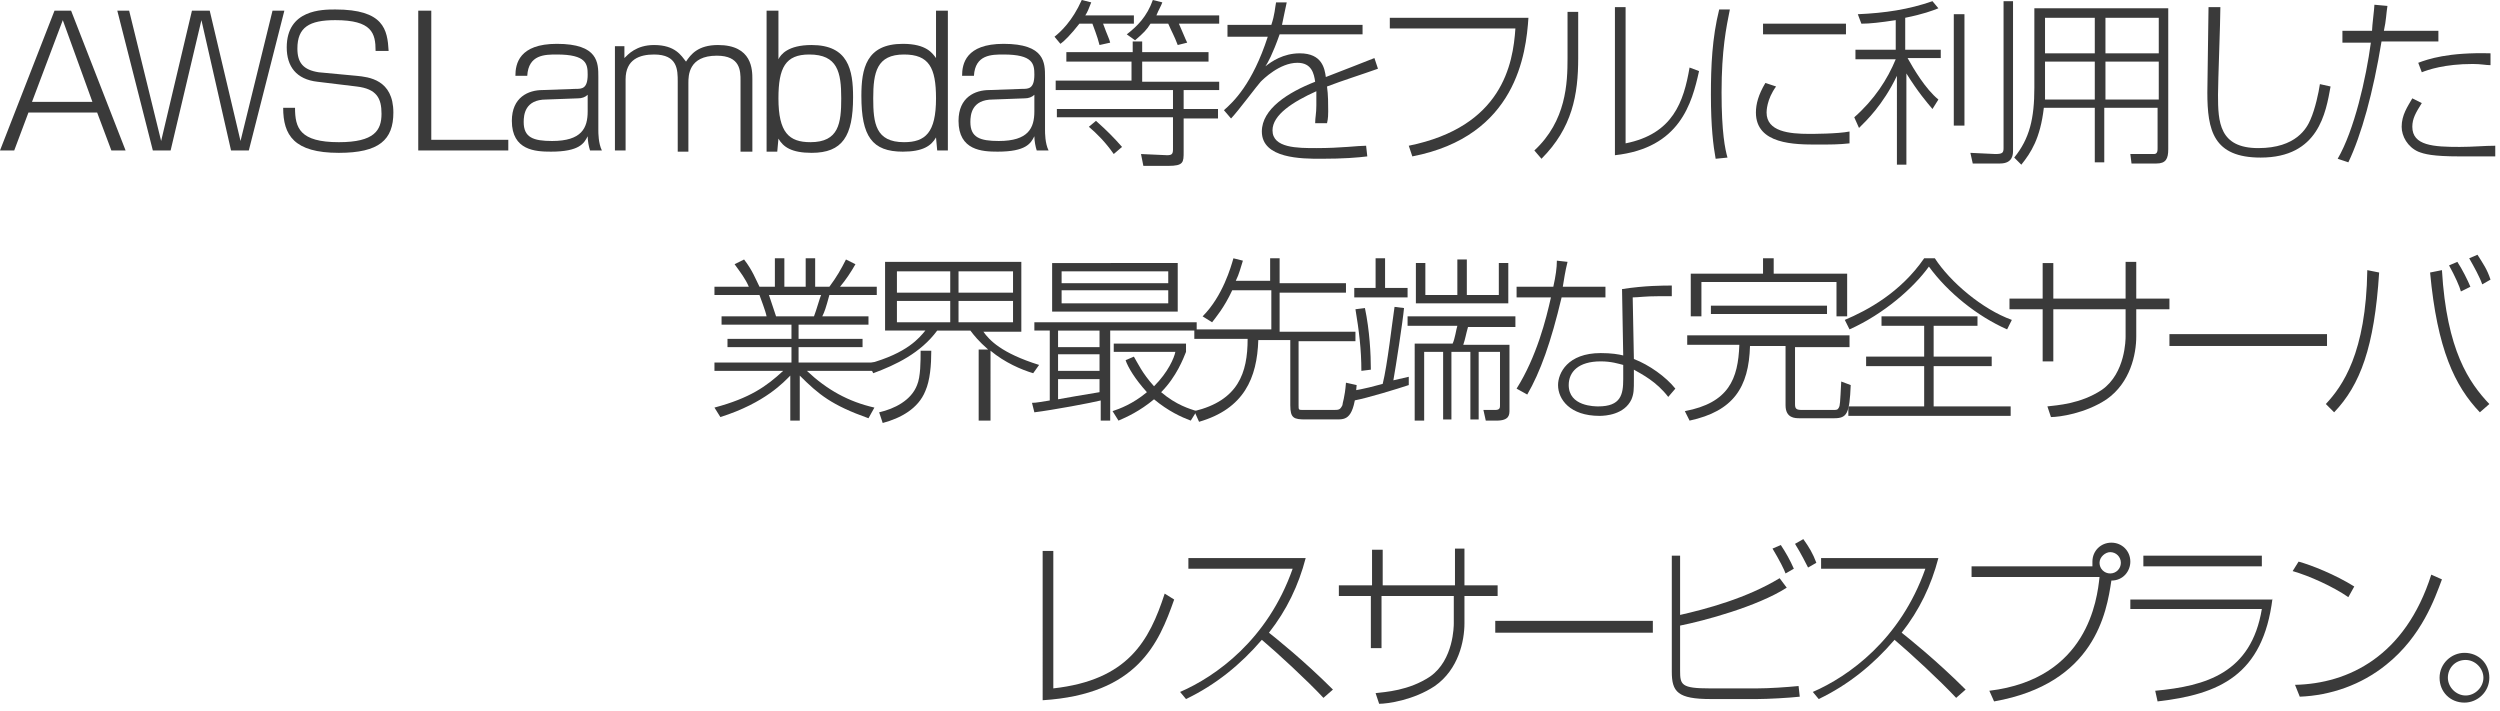 <?xml version="1.0" encoding="utf-8"?>
<!-- Generator: Adobe Illustrator 19.1.0, SVG Export Plug-In . SVG Version: 6.00 Build 0)  -->
<svg version="1.0" id="レイヤー_1" xmlns="http://www.w3.org/2000/svg" xmlns:xlink="http://www.w3.org/1999/xlink" x="0px"
	 y="0px" viewBox="0 0 211 60" enable-background="new 0 0 211 60" xml:space="preserve">
<g>
	<g>
		<path fill="#3A3A3A" d="M2.4,9.5l-1.2,3.2H0L4.6,0.9H6l4.6,11.8H9.4L8.2,9.5H2.4z M7.8,8.6L5.3,1.7L2.7,8.6H7.8z"/>
		<path fill="#3A3A3A" d="M10.9,0.9l2.7,11l2.6-11h1.5l2.6,11l2.7-11H24l-3,11.8h-1.5L17,1.7l-2.6,11h-1.5l-3-11.8H10.9z"/>
		<path fill="#3A3A3A" d="M31.7,4.3c0-1.5-0.3-2.6-3.4-2.6c-2.2,0-3.2,0.6-3.2,2.4c0,1.2,0.5,1.8,1.8,2l3.2,0.3
			c1,0.1,3.1,0.3,3.1,3.1c0,2.3-1.2,3.4-4.6,3.4c-3.8,0-4.7-1.5-4.7-3.8h1c0,1.7,0.4,2.9,3.7,2.9c3,0,3.6-1,3.6-2.4
			c0-1.3-0.4-2.1-2.1-2.3l-3.3-0.4C25,6.7,24.2,5.6,24.2,4c0-3.2,3-3.2,4.1-3.2c4.1,0,4.4,1.7,4.5,3.5H31.7z"/>
		<path fill="#3A3A3A" d="M36.4,0.9v10.9h6.5v0.9h-7.6V0.9H36.4z"/>
		<path fill="#3A3A3A" d="M50.5,11c0,0.2,0,1.1,0.3,1.7h-1c-0.1-0.3-0.2-0.8-0.2-1.2c-0.3,0.6-0.7,1.3-3.1,1.3
			c-1.3,0-3.3-0.1-3.3-2.6c0-2,1.4-2.6,2.6-2.6l2.8-0.1c0.5,0,1,0,1-1.2c0-0.9-0.1-1.7-2.6-1.7c-1,0-2.4,0-2.5,1.8h-1
			c0-1,0.3-2.7,3.5-2.7c3.5,0,3.5,1.6,3.5,2.8V11z M49.6,8c-0.2,0.2-0.5,0.3-0.8,0.3l-2.7,0.1c-1.8,0-1.9,1.3-1.9,1.9
			c0,1.3,0.8,1.6,2.4,1.6c2.5,0,3-1.1,3-2.5V8z"/>
		<path fill="#3A3A3A" d="M52.7,3.9l0,1c0.3-0.3,1-1.1,2.5-1.1c1.8,0,2.3,0.9,2.7,1.4c0.4-0.6,1-1.4,2.7-1.4c2.9,0,2.9,2.1,2.9,2.9
			v6.1h-1v-6c0-0.8,0-2.1-2-2.1c-2.4,0-2.4,1.7-2.4,2.3v5.8h-0.9V6.9c0-1,0-2.3-2-2.3c-1.2,0-2.4,0.4-2.4,2.1v6h-0.9V3.9H52.7z"/>
		<path fill="#3A3A3A" d="M65.7,0.9V5c0.2-0.4,0.8-1.2,2.8-1.2c3.1,0,3.5,2.1,3.5,4.4c0,3.3-0.9,4.7-3.5,4.7c-1.7,0-2.4-0.5-2.8-1.2
			l-0.1,1.1h-0.9V0.9H65.7z M65.7,8.3c0,2.9,0.9,3.7,2.7,3.7c2.4,0,2.6-1.6,2.6-3.7c0-2.2-0.3-3.7-2.7-3.7
			C66.3,4.6,65.7,5.7,65.7,8.3z"/>
		<path fill="#3A3A3A" d="M80,0.9v11.8h-0.9L79,11.6c-0.4,0.7-1.1,1.2-2.8,1.2c-2.6,0-3.5-1.3-3.5-4.7c0-2.3,0.4-4.4,3.5-4.4
			c2,0,2.5,0.8,2.8,1.2V0.9H80z M73.7,8.3c0,2.1,0.2,3.7,2.6,3.7c1.8,0,2.7-0.8,2.7-3.7c0-2.6-0.6-3.7-2.7-3.7
			C74,4.6,73.7,6.1,73.7,8.3z"/>
		<path fill="#3A3A3A" d="M88.2,11c0,0.2,0,1.1,0.3,1.7h-1c-0.1-0.3-0.2-0.8-0.2-1.2c-0.3,0.6-0.7,1.3-3.1,1.3
			c-1.3,0-3.3-0.1-3.3-2.6c0-2,1.4-2.6,2.6-2.6l2.8-0.1c0.5,0,1,0,1-1.2c0-0.9-0.1-1.7-2.6-1.7c-1,0-2.4,0-2.5,1.8h-1
			c0-1,0.3-2.7,3.5-2.7c3.5,0,3.5,1.6,3.5,2.8V11z M87.3,8c-0.2,0.2-0.5,0.3-0.8,0.3l-2.7,0.1c-1.8,0-1.9,1.3-1.9,1.9
			c0,1.3,0.8,1.6,2.4,1.6c2.5,0,3-1.1,3-2.5V8z"/>
		<path fill="#3A3A3A" d="M95.7,1.3V2h-2.6c0.4,1.1,0.5,1.2,0.6,1.6l-0.9,0.2C92.6,3,92.3,2.3,92.2,2h-1.1c-0.7,0.9-1.3,1.5-1.6,1.7
			L89,3.1c0.5-0.4,1.5-1.3,2.3-3.1l0.8,0.2c-0.2,0.5-0.3,0.8-0.5,1.1H95.7z M102,5.2h-5.6v1.7h6.5v0.7h-3v1.6h2.9v0.8h-2.9v2.8
			c0,0.9,0,1.2-1.3,1.2h-2.1L96.3,13l2.2,0.1c0.4,0,0.5-0.1,0.5-0.5V9.9h-9.8V9.2h9.8V7.6h-9.9V6.8h6.4V5.2H90V4.4h5.6V3.5h0.8v0.9
			h5.6V5.2z M94,13c-0.7-1-1.4-1.7-2.1-2.3l0.6-0.5c0.9,0.8,1.5,1.4,2.2,2.2L94,13z M102.9,1.3V2h-3.4c0.4,0.9,0.5,1.2,0.7,1.6
			l-0.8,0.2C99.1,3,98.9,2.7,98.6,2h-1.5c-0.3,0.5-0.6,0.8-1.3,1.4l-0.7-0.5C96,2.2,96.8,1.4,97.3,0l0.8,0.2
			c-0.1,0.3-0.3,0.6-0.5,1.1H102.9z"/>
		<path fill="#3A3A3A" d="M108.6,0.2c-0.1,0.5-0.2,0.9-0.4,1.9h6.8v0.8h-7c-0.6,1.7-1,2.4-1.2,2.7c0.5-0.4,1.5-1.1,2.9-1.1
			c1.9,0,2.1,1.3,2.2,2c2.3-0.9,2.6-1,4.1-1.6l0.3,0.9c-1.4,0.5-3,1-4.3,1.5c0.1,0.7,0.1,1.5,0.1,2.1c0,0.2,0,0.6-0.1,1H111
			c0-0.5,0.1-0.8,0.1-1.5c0-0.1,0-0.7,0-1.2c-2,0.9-3.7,2-3.7,3.3c0,1.5,2.1,1.5,3.7,1.5c2.1,0,3.5-0.2,4.2-0.2l0.1,0.9
			c-0.8,0.1-2,0.2-3.9,0.2c-1.6,0-5,0-5-2.3c0-1.9,2.2-3.3,4.5-4.2c-0.1-0.7-0.3-1.6-1.5-1.6c-1.5,0-2.9,1.4-3.1,1.6
			c-0.2,0.2-2,2.6-2.5,3.1l-0.6-0.7c0.8-0.7,2.4-2.2,3.7-6.2h-3.4V2.1h3.7c0.3-0.9,0.3-1.4,0.4-1.9L108.6,0.2z"/>
		<path fill="#3A3A3A" d="M129,1.5c-0.2,3-1,10-9.8,11.7l-0.3-0.9c7.9-1.6,8.8-6.9,9-9.9h-10.6V1.5H129z"/>
		<path fill="#3A3A3A" d="M133.2,4.9c0,3.1-0.5,5.9-3.1,8.5l-0.6-0.7c2.7-2.5,2.8-5.7,2.8-7.8V1h0.9V4.9z M137.2,12.1
			c4-0.8,4.9-3.5,5.4-6.4l0.8,0.3c-0.6,2.7-1.6,6.5-7.1,7.1V0.6h0.9V12.1z"/>
		<path fill="#3A3A3A" d="M146,0.8c-0.3,1.5-0.7,3.4-0.7,7c0,3.4,0.3,4.8,0.5,5.5l-1,0.1c-0.2-1.1-0.4-2.7-0.4-5.4
			c0-2.4,0.1-4.8,0.7-7.2L146,0.8z M149.9,7.3c-0.8,1.1-0.8,2.1-0.8,2.2c0,1.6,1.9,1.8,3.6,1.8c0.2,0,2.4,0,3.4-0.2v1
			c-0.9,0.1-1.6,0.1-2.7,0.1c-1.9,0-5.2,0-5.2-2.7c0-0.7,0.2-1.5,0.8-2.5L149.9,7.3z M155.8,2v0.9h-7V2H155.8z"/>
		<path fill="#3A3A3A" d="M160.9,4.2h2.9v0.7H161c0.5,0.9,1.5,2.6,2.6,3.5l-0.5,0.8c-0.5-0.6-1.2-1.4-2.2-3v7.7h-0.8V6.4
			c-1.2,2.5-2.6,3.8-3.2,4.4l-0.4-0.9c1.7-1.5,2.8-3.2,3.5-4.9h-3.4V4.2h3.4V1.7c-1.3,0.2-2.2,0.3-2.9,0.3l-0.3-0.8
			c2.3-0.1,4.3-0.4,6.3-1.1l0.5,0.6c-0.5,0.2-1.3,0.5-2.8,0.8V4.2z M165.8,1.2v9.4h-0.9V1.2H165.8z M169.9,0.1v12.6
			c0,0.3,0,1.1-1.1,1.1h-2.3l-0.2-0.9l2.1,0.1c0.6,0,0.7-0.1,0.7-0.5V0.1H169.9z"/>
		<path fill="#3A3A3A" d="M183,12.6c0,0.8-0.2,1.2-1,1.2h-2.1l-0.1-0.8l2,0c0.3,0,0.3-0.3,0.3-0.5V9.1h-4.5v4.6h-0.8V9.1h-4.3
			c-0.3,2.6-1.1,3.8-1.9,4.8l-0.6-0.6c1.3-1.6,1.7-3.3,1.7-5.9V0.7H183V12.6z M172.6,7.2c0,0.5,0,0.8,0,1.2h4.2V5.2h-4.2V7.2z
			 M176.8,1.5h-4.2v3h4.2V1.5z M182.2,1.5h-4.5v3h4.5V1.5z M182.2,5.2h-4.5v3.2h4.5V5.2z"/>
		<path fill="#3A3A3A" d="M187.4,0.6c0,1.2-0.2,6.3-0.2,7.4c0,2.3,0.1,4.5,3.4,4.5c3.2,0,4.1-1.7,4.4-2.4c0.4-0.9,0.7-2.3,0.8-3
			l0.9,0.2c-0.4,2.2-1,6-5.9,6c-4,0-4.5-2.3-4.5-5.5c0-1.1,0.1-6.2,0.1-7.2H187.4z"/>
		<path fill="#3A3A3A" d="M201.5,0.5c-0.1,0.6-0.1,1.2-0.3,2.1h4.6v0.9h-4.8c-0.7,4.3-1.7,7.9-2.8,10.2l-0.9-0.3
			c1.4-2.4,2.4-6.8,2.8-9.8h-2.4V2.6h2.5c0-0.4,0.2-1.9,0.2-2.2L201.5,0.5z M204.4,8.7c-0.5,0.8-0.8,1.3-0.8,2c0,1.6,1.8,1.7,4,1.7
			c1.1,0,2.1-0.1,3-0.1v0.9c-0.5,0-2.8,0-3,0c-2.3,0-3-0.2-3.5-0.4c-0.9-0.4-1.4-1.3-1.4-2.1c0-1,0.5-1.7,0.9-2.4L204.4,8.7z
			 M210.2,5.5c-0.4,0-0.8-0.1-1.5-0.1c-2.4,0-3.8,0.5-4.3,0.7l-0.3-0.8c0.8-0.3,2.5-0.9,6.1-0.8V5.5z"/>
	</g>
	<g>
		<g>
			<path fill="#3A3A3A" d="M73.3,35.3c-3.1-1.1-4.2-2-5.8-3.6v3.8h-0.8v-3.8c-0.5,0.5-2.1,2.3-5.9,3.5l-0.5-0.8
				c3-0.8,4.4-1.8,5.8-3.1h-5.8v-0.7h6.5v-1.3h-5.4v-0.7h5.4v-1.2h-5.9v-0.7h3.8c-0.1-0.5-0.5-1.5-0.6-1.8h-3.8v-0.7h2.9
				c-0.3-0.7-0.7-1.2-1.2-1.9l0.8-0.4c0.7,0.9,1,1.7,1.3,2.3h1.3v-2.4h0.8v2.4H68v-2.4h0.8v2.4h1.2c0.6-0.8,1-1.5,1.4-2.3l0.8,0.4
				c-0.4,0.7-0.8,1.3-1.3,1.9H74v0.7H70c-0.3,1.1-0.4,1.4-0.6,1.8h3.9v0.7h-5.9v1.2h5.4v0.7h-5.4v1.3H74v0.7h-5.9
				c1.7,1.6,3.5,2.6,5.7,3.1L73.3,35.3z M68.7,26.7c0.2-0.5,0.5-1.6,0.6-1.8h-4.4c0.1,0.3,0.5,1.5,0.6,1.8H68.7z"/>
			<path fill="#3A3A3A" d="M83.5,35.5h-0.9v-6h0.8c-0.8-0.7-1.2-1.2-1.5-1.6h-2.8c-1.4,1.9-3.5,2.9-5.4,3.6l-0.4-0.8
				c3.3-0.9,4.3-2.2,4.8-2.8h-3.4v-5.8h11.5V28H83c0.5,0.7,1.5,1.8,4.7,2.8l-0.5,0.7c-1-0.3-2.4-0.9-3.6-1.9V35.5z M74.2,34.8
				c1.3-0.3,2.7-1,3.2-2.3c0.3-0.7,0.3-2,0.3-2.9h0.9c0,1.2-0.1,2.5-0.5,3.4c-0.6,1.5-2.1,2.3-3.6,2.7L74.2,34.8z M80.2,22.9h-4.5
				v1.8h4.5V22.9z M80.2,25.4h-4.5v1.8h4.5V25.4z M85.5,22.9h-4.6v1.8h4.6V22.9z M85.5,25.4h-4.6v1.8h4.6V25.4z"/>
			<path fill="#3A3A3A" d="M87.1,34c0.4,0,0.8-0.1,1.5-0.2v-5.9h-1.3v-0.7h13.7v0.7h-7.3v7.6h-0.8v-1.7c-0.8,0.2-4,0.8-5.6,1
				L87.1,34z M99.4,22.2v4.1H88.8v-4.1H99.4z M92.8,27.9h-3.5v1.4h3.5V27.9z M92.8,29.9h-3.5v1.4h3.5V29.9z M89.3,33.7
				c0.5-0.1,2.3-0.4,3.5-0.6V32h-3.5V33.7z M98.6,22.9h-9v1h9V22.9z M98.6,24.5h-9v1.1h9V24.5z M100.5,35.5
				c-0.8-0.3-1.9-0.8-3.1-1.8c-1.2,1-2.3,1.5-3,1.8l-0.5-0.8c0.6-0.2,1.7-0.6,2.9-1.6C95.8,32,95.2,31,95,30.4l0.7-0.3
				c0.3,0.5,0.7,1.4,1.7,2.5c1.2-1.2,1.7-2.4,1.8-2.9h-5.2V29h6.1v0.7c-0.2,0.5-0.8,2.1-2.1,3.4c1.3,1.1,2.4,1.4,3,1.6L100.5,35.5z"
				/>
			<path fill="#3A3A3A" d="M107.2,23.9v-2.1h0.8v2.1h5.6v0.8H108v3.3h6.4v0.8h-4.8v5.4c0,0.4,0,0.4,0.4,0.4h2.5c0.5,0,0.6,0,0.8-0.4
				c0-0.2,0.2-0.6,0.3-1.9l0.9,0.2c-0.2,2.9-0.9,2.9-1.7,2.9h-2.6c-1,0-1.3-0.1-1.3-1.2v-5.5h-2.7c-0.1,3.2-1.2,5.8-5,6.9l-0.4-0.9
				c3.7-0.9,4.5-3.2,4.5-6.1h-4.5v-0.8h6.5v-3.3h-3.3c-0.7,1.5-1.4,2.3-1.7,2.7l-0.8-0.5c1.7-1.7,2.4-4.2,2.6-4.9l0.8,0.2
				c-0.2,0.6-0.3,1.1-0.6,1.7H107.2z"/>
			<path fill="#3A3A3A" d="M118.9,31.8v0.7c-0.9,0.3-3.5,1.1-4.6,1.3l-0.2-0.8c0.4-0.1,0.8-0.1,2.6-0.6c0.4-1.6,0.8-5.2,1-6.5
				l0.8,0.1c-0.1,1.1-0.7,5-0.9,6.1L118.9,31.8z M116.9,21.8v2.5h1.9v0.8h-4.5v-0.8h1.8v-2.5H116.9z M114.9,31.3
				c0-1.8-0.2-3.4-0.5-5.2l0.8-0.1c0.4,1.9,0.5,3.9,0.5,5.2L114.9,31.3z M127.9,26.8v0.8h-4c-0.2,0.7-0.2,0.9-0.4,1.5h3.9v5.5
				c0,0.4,0,0.9-1.1,0.9h-0.9l-0.2-0.9l1,0c0.4,0,0.4-0.2,0.4-0.4v-4.5h-1.8v5.7h-0.7v-5.7h-1.6v5.7h-0.7v-5.7h-1.6v5.8h-0.8V29h3.2
				c0.2-0.4,0.3-1.2,0.4-1.5h-4.2v-0.8H127.9z M120.3,22.2v2.7h2.7v-3h0.8v3h2.7v-2.7h0.8v3.4h-7.8v-3.4H120.3z"/>
			<path fill="#3A3A3A" d="M132.3,22.1c-0.2,0.8-0.3,1.5-0.4,2.1h3.6v0.9h-3.7c-0.9,3.8-1.8,6.3-2.9,8.2l-0.9-0.5
				c1.7-2.7,2.5-5.9,2.9-7.7H128v-0.9h3.1c0.2-0.9,0.3-1.6,0.3-2.2L132.3,22.1z M141.1,25c-0.4,0-0.6,0-1.1,0
				c-1.2,0-1.7,0.1-2.2,0.1l0.1,5.2c1.3,0.5,2.7,1.5,3.5,2.5l-0.6,0.7c-1-1.3-2.2-1.9-2.9-2.3V32c0,0.9,0,1.2-0.2,1.7
				c-0.6,1.3-2.2,1.4-2.7,1.4c-2.5,0-3.5-1.4-3.5-2.6c0-1,0.8-2.7,3.6-2.7c0.9,0,1.5,0.1,1.9,0.2l-0.1-5.6c1.9-0.3,3.5-0.3,4.2-0.3
				V25z M137,30.8c-0.4-0.1-1-0.3-1.9-0.3c-1.9,0-2.7,0.9-2.7,2c0,1.8,2.2,1.8,2.5,1.8c1.9,0,2.1-1,2.1-2.3V30.8z"/>
			<path fill="#3A3A3A" d="M156.1,29.3h-4.6v4.8c0,0.4,0.1,0.5,0.6,0.5h2.6c0.3,0,0.4,0,0.5-0.2c0.1-0.2,0.1-0.3,0.2-2.2l0.8,0.3
				c-0.1,2.4-0.3,2.8-1.4,2.8h-2.9c-0.4,0-1.2,0-1.2-1.1v-5h-3c-0.1,3.5-1.4,5.5-5.1,6.3l-0.4-0.8c3.7-0.7,4.5-2.7,4.6-5.6h-4.4
				v-0.8h13.7V29.3z M149.7,21.8v1.3h6.2v3.6H155v-2.9h-11.4v2.9h-0.9v-3.6h6.1v-1.3H149.7z M154.2,25.8v0.7h-9.8v-0.7H154.2z"/>
			<path fill="#3A3A3A" d="M155.7,27c1.9-0.8,4.7-2.3,6.7-5.2h0.9c1.3,2,4,4.3,6.5,5.2l-0.4,0.8c-2.5-1.1-5-3.1-6.6-5.3
				c-1.3,1.8-3.8,4-6.7,5.3L155.7,27z M163.2,27.5v2.6h4.9v0.8h-4.9v3.4h6.5v0.8h-13.7v-0.8h6.4v-3.4h-4.9v-0.8h4.9v-2.6h-3.6v-0.8
				h8.1v0.8H163.2z"/>
			<path fill="#3A3A3A" d="M179.4,22.1h0.9v3.1h2.8v0.9h-2.8v2.3c0,1.5-0.5,3.9-2.5,5.3c-1.8,1.2-4,1.5-4.7,1.5l-0.3-0.9
				c0.8-0.1,2.8-0.2,4.6-1.4c2-1.4,2-4.3,2-4.5v-2.3h-6.1v4.4h-0.9v-4.4h-2.8v-0.9h2.8v-3h0.9v3h6.1V22.1z"/>
			<path fill="#3A3A3A" d="M196.4,28.2v1h-13.3v-1H196.4z"/>
			<path fill="#3A3A3A" d="M196.3,34.1c1.4-1.5,3.4-4.3,3.5-11.3l1,0.2c-0.4,6.3-1.6,9.5-3.8,11.8L196.3,34.1z M206.1,22.8
				c0.4,6.8,2.3,9.5,4,11.3l-0.8,0.7c-2.1-2.2-3.6-5.3-4.2-11.8L206.1,22.8z M207.7,24.6c-0.1-0.4-0.5-1.3-1-2.2l0.7-0.3
				c0.4,0.6,0.9,1.6,1.1,2.1L207.7,24.6z M209.5,24c-0.2-0.6-0.7-1.5-1.1-2.2l0.7-0.3c0.5,0.8,0.8,1.2,1.1,2.1L209.5,24z"/>
		</g>
	</g>
	<g>
		<g>
			<path fill="#3A3A3A" d="M88.9,58.1c6.3-0.7,8.1-4,9.4-8l0.8,0.5c-1.3,3.7-3.1,8-11.1,8.5V46.5h0.9V58.1z"/>
			<path fill="#3A3A3A" d="M99.6,58.4c3-1.3,7.4-4.4,9.5-10.4h-8.8v-0.9h9.9c-0.6,2.3-1.6,4.4-3.1,6.3c0.5,0.4,2.9,2.3,5.4,4.8
				l-0.8,0.7c-1.4-1.5-3.9-3.8-5.2-4.9c-1.8,2.1-3.9,3.8-6.4,5L99.6,58.4z"/>
			<path fill="#3A3A3A" d="M122.7,46.3h0.9v3.1h2.8v0.9h-2.8v2.3c0,1.5-0.5,3.9-2.5,5.3c-1.8,1.2-4,1.5-4.7,1.5l-0.3-0.9
				c0.8-0.1,2.8-0.2,4.6-1.4c2-1.4,2-4.3,2-4.5v-2.3h-6.1v4.4h-0.9v-4.4H113v-0.9h2.8v-3h0.9v3h6.1V46.3z"/>
			<path fill="#3A3A3A" d="M139.5,52.4v1h-13.3v-1H139.5z"/>
			<path fill="#3A3A3A" d="M141.8,46.8v5.1c2.2-0.5,5.6-1.4,8.4-3.1l0.6,0.8c-2.5,1.6-7,2.8-9,3.2v3.8c0,1.2,0.1,1.5,2.5,1.5h4
				c1,0,2.5-0.1,3.5-0.2l0.1,0.9c-0.9,0.1-2.7,0.2-3.6,0.2h-3.9c-2.8,0-3.3-0.6-3.3-2.3v-9.8H141.8z M150.7,48.4
				c-0.1-0.3-0.5-1.1-1.1-2.1l0.7-0.3c0.4,0.6,0.8,1.3,1.1,2L150.7,48.4z M152.6,47.9c-0.1-0.2-0.6-1.2-1.1-2l0.7-0.4
				c0.5,0.7,0.8,1.2,1.1,2L152.6,47.9z"/>
			<path fill="#3A3A3A" d="M153,58.4c3-1.3,7.4-4.4,9.5-10.4h-8.8v-0.9h9.9c-0.6,2.3-1.6,4.4-3.1,6.3c0.5,0.4,2.9,2.3,5.4,4.8
				l-0.8,0.7c-1.4-1.5-3.9-3.8-5.2-4.9c-1.8,2.1-3.9,3.8-6.4,5L153,58.4z"/>
			<path fill="#3A3A3A" d="M167.9,58.3c8.3-1,9.1-7.7,9.3-9.6h-10.8v-0.9h10.2c0-0.1,0-0.2,0-0.4c0-0.9,0.7-1.6,1.6-1.6
				c0.9,0,1.6,0.7,1.6,1.6c0,0.8-0.6,1.6-1.6,1.6c-0.4,2.7-1.4,8.7-9.9,10.2L167.9,58.3z M177.2,47.5c0,0.5,0.4,0.9,0.9,0.9
				c0.5,0,0.9-0.4,0.9-0.9c0-0.5-0.4-0.9-0.9-0.9C177.7,46.6,177.2,47,177.2,47.5z"/>
			<path fill="#3A3A3A" d="M191.8,50.5c-0.8,6.5-4.5,8.1-9.7,8.7l-0.2-0.9c4.3-0.4,8.1-1.5,9-6.9h-11.1v-0.8H191.8z M190.9,46.9v0.9
				h-10v-0.9H190.9z"/>
			<path fill="#3A3A3A" d="M198.2,50.4c-1.3-0.9-3.3-1.8-4.7-2.2l0.5-0.8c1.1,0.3,3.1,1.1,4.7,2.1L198.2,50.4z M193.7,57.8
				c4.5-0.1,9.3-2.4,11.5-9.3l0.9,0.4c-0.6,1.6-1.7,4.8-4.7,7.2c-2.1,1.7-4.7,2.6-7.3,2.7L193.7,57.8z"/>
			<path fill="#3A3A3A" d="M210.1,57.2c0,1.2-1,2.1-2.1,2.1c-1.2,0-2.1-0.9-2.1-2.1c0-1.2,1-2.1,2.1-2.1
				C209.2,55.1,210.1,56,210.1,57.2z M206.6,57.2c0,0.8,0.7,1.5,1.5,1.5c0.8,0,1.5-0.7,1.5-1.5c0-0.8-0.7-1.5-1.5-1.5
				C207.2,55.7,206.6,56.4,206.6,57.2z"/>
		</g>
	</g>
</g>
</svg>
